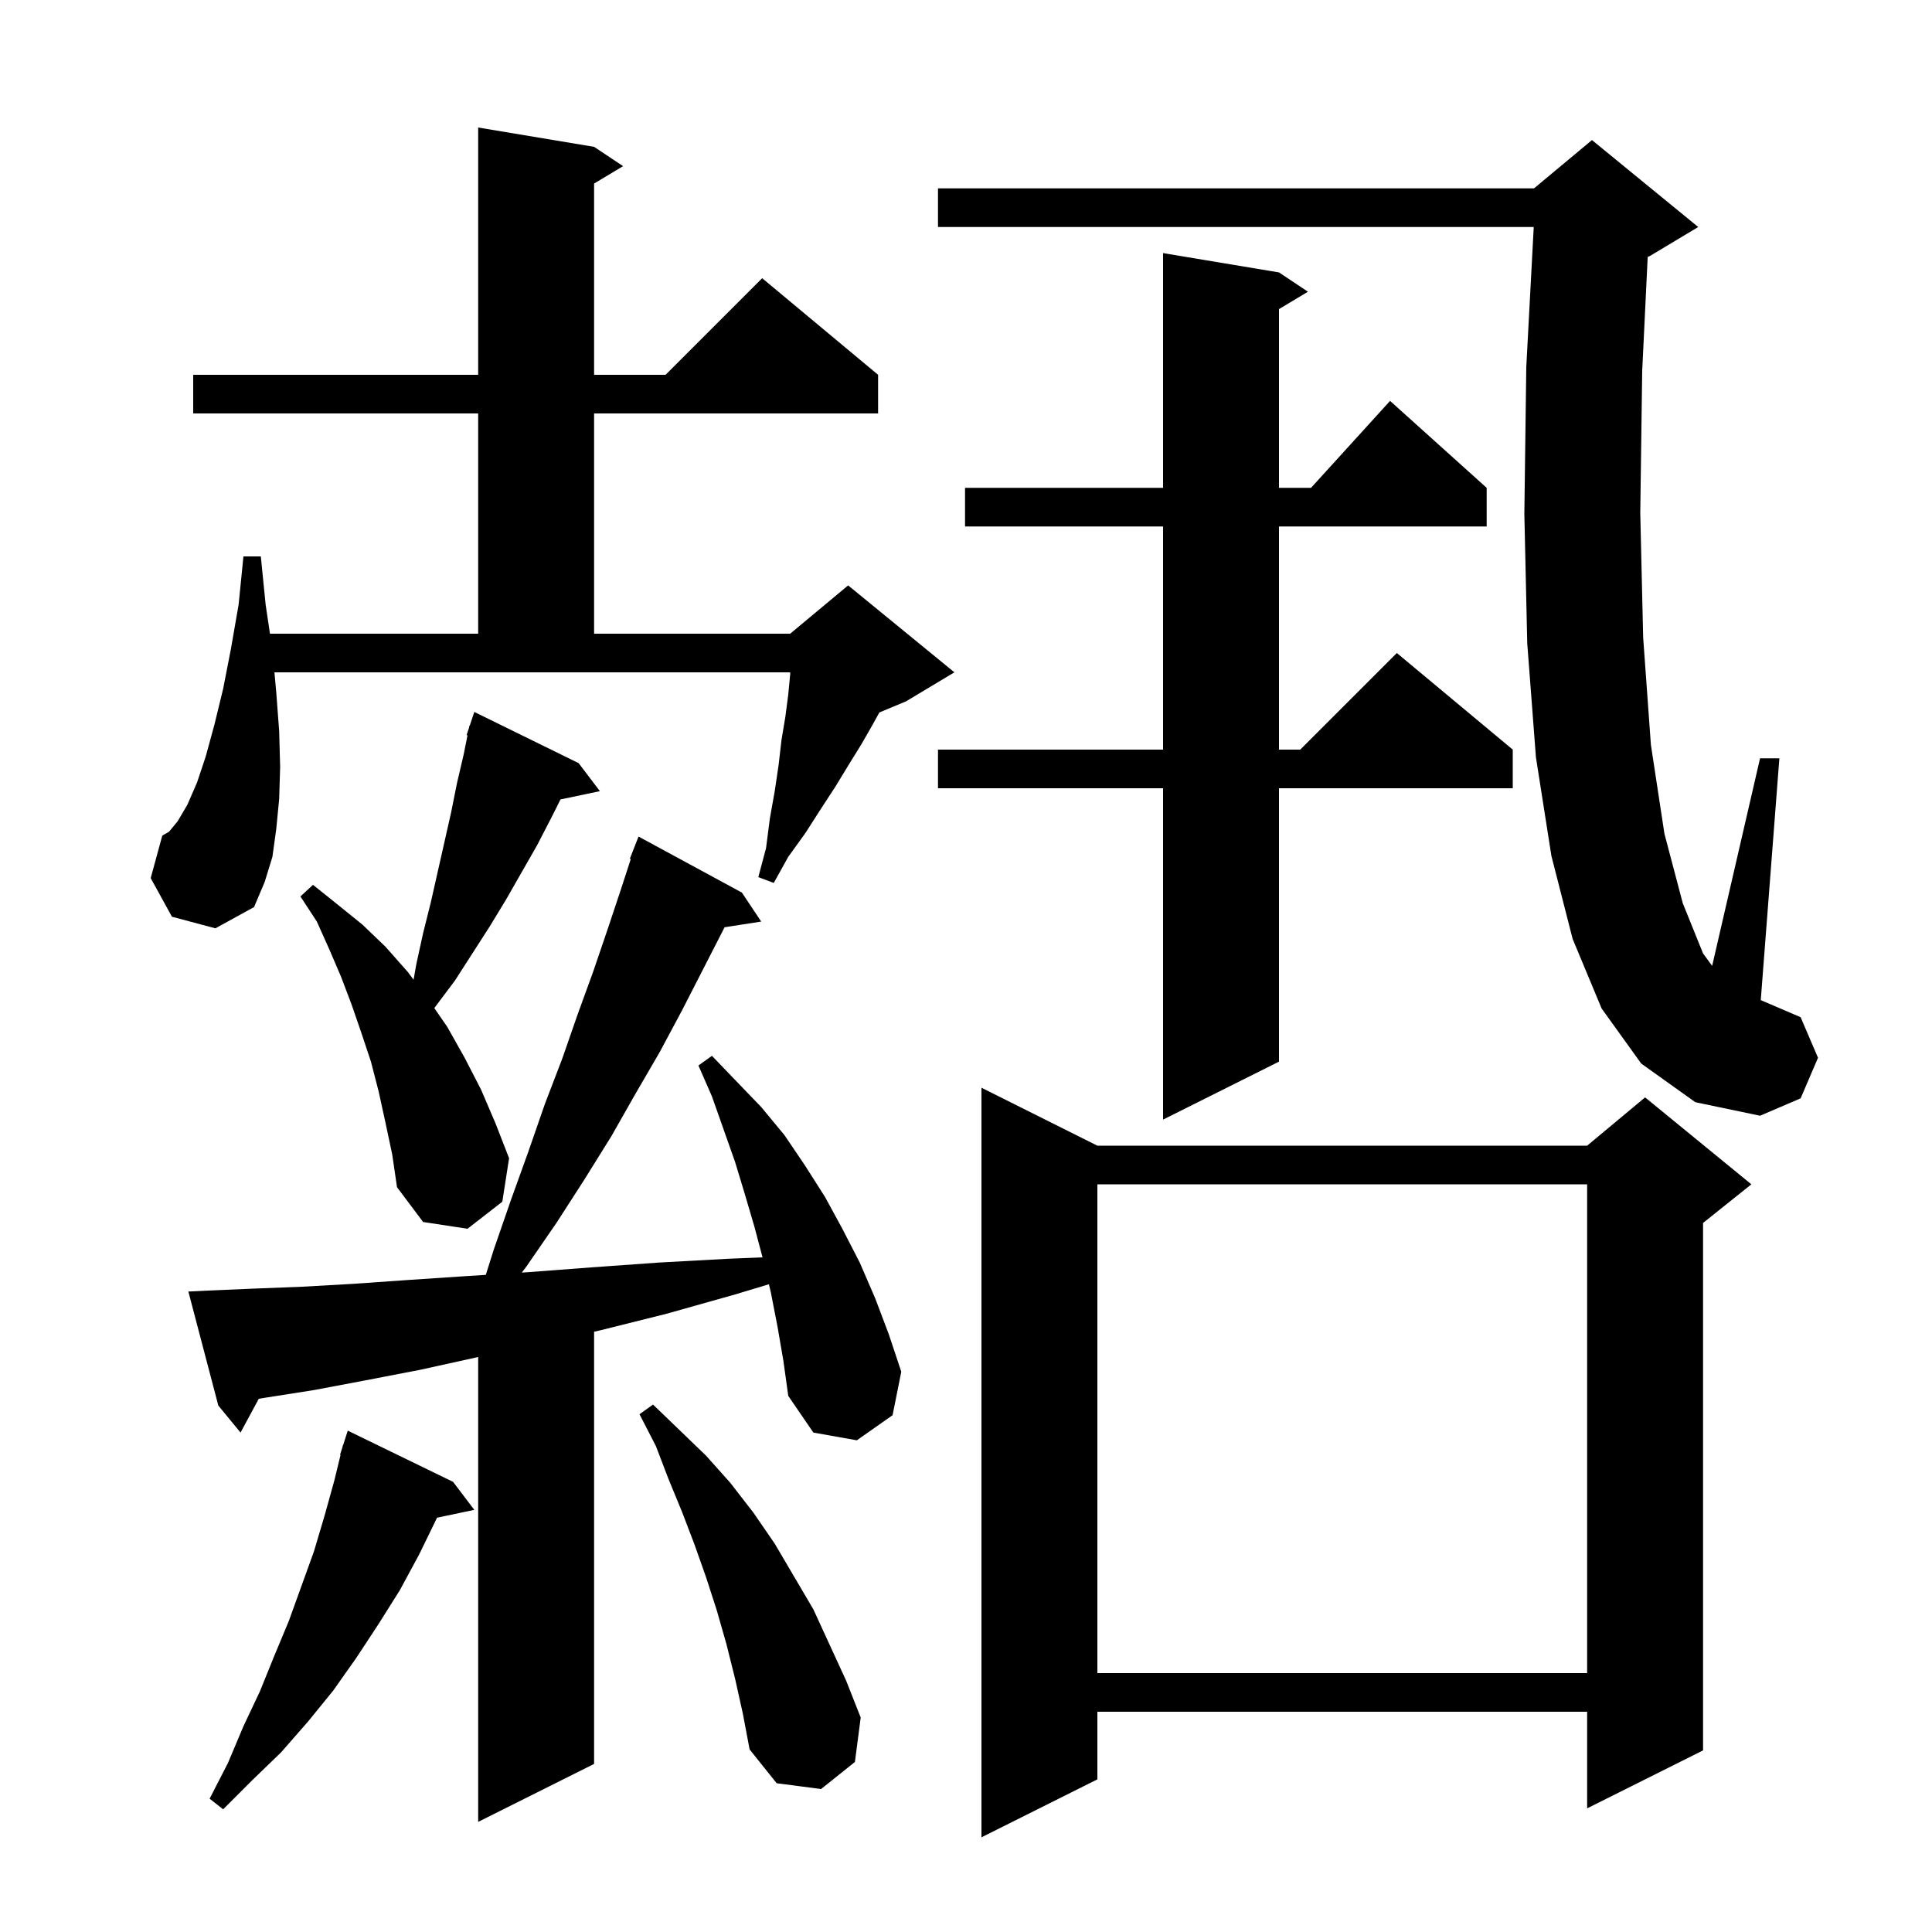 <svg xmlns="http://www.w3.org/2000/svg" xmlns:xlink="http://www.w3.org/1999/xlink" version="1.1" baseProfile="full" viewBox="0 0 200 200" width="200" height="200">
<g fill="black">
<path d="M 113.6 118.6 L 164.3 118.6 L 170.3 113.6 L 181.3 122.6 L 176.3 126.6 L 176.3 181.2 L 164.3 187.2 L 164.3 177.2 L 113.6 177.2 L 113.6 184.2 L 101.6 190.2 L 101.6 112.6 Z M 80.5 137.4 L 79.8 133.8 L 79.599 132.946 L 76.1 134.0 L 69.0 136.0 L 62.2 137.7 L 61.5 137.862 L 61.5 182.6 L 49.5 188.6 L 49.5 140.479 L 49.4 140.5 L 43.5 141.8 L 37.8 142.9 L 32.5 143.9 L 27.4 144.7 L 26.788 144.802 L 24.9 148.3 L 22.6 145.5 L 19.5 133.7 L 21.5 133.6 L 26.2 133.4 L 31.3 133.2 L 36.6 132.9 L 42.3 132.5 L 48.3 132.1 L 50.29 131.974 L 51.1 129.4 L 52.9 124.2 L 54.7 119.2 L 56.4 114.3 L 58.2 109.6 L 59.8 105.0 L 61.4 100.6 L 62.9 96.2 L 64.3 92.0 L 65.298 88.93 L 65.2 88.9 L 66.1 86.6 L 76.8 92.4 L 78.8 95.4 L 75.006 95.989 L 74.8 96.4 L 70.6 104.6 L 68.3 108.9 L 65.8 113.2 L 63.3 117.6 L 60.5 122.1 L 57.6 126.6 L 54.5 131.1 L 54.015 131.737 L 54.6 131.7 L 61.2 131.2 L 68.2 130.7 L 75.5 130.3 L 78.938 130.164 L 78.1 127.0 L 77.1 123.6 L 76.1 120.3 L 73.7 113.5 L 72.3 110.3 L 73.7 109.3 L 76.2 111.9 L 78.8 114.6 L 81.2 117.5 L 83.3 120.6 L 85.4 123.9 L 87.2 127.2 L 89.0 130.7 L 90.6 134.4 L 92.0 138.1 L 93.3 142.0 L 92.4 146.5 L 88.7 149.1 L 84.2 148.3 L 81.6 144.5 L 81.1 140.9 Z M 46.9 153.4 L 49.1 156.3 L 45.239 157.113 L 45.2 157.2 L 43.4 160.9 L 41.4 164.6 L 39.2 168.1 L 36.9 171.6 L 34.5 175.0 L 31.9 178.2 L 29.1 181.4 L 26.1 184.3 L 23.1 187.3 L 21.7 186.2 L 23.6 182.5 L 25.2 178.7 L 26.9 175.1 L 28.4 171.4 L 29.9 167.8 L 32.5 160.6 L 33.6 156.9 L 34.6 153.3 L 35.254 150.613 L 35.2 150.6 L 35.437 149.861 L 35.5 149.6 L 35.518 149.606 L 36.0 148.1 Z M 76.1 173.8 L 75.2 170.2 L 74.2 166.7 L 73.1 163.3 L 71.9 159.9 L 70.6 156.5 L 69.2 153.1 L 67.9 149.7 L 66.2 146.4 L 67.6 145.4 L 70.3 148.0 L 73.1 150.7 L 75.6 153.5 L 78.0 156.6 L 80.2 159.8 L 84.2 166.6 L 87.6 174.0 L 89.1 177.8 L 88.5 182.4 L 85.0 185.2 L 80.4 184.6 L 77.6 181.1 L 76.9 177.4 Z M 113.6 122.6 L 113.6 173.2 L 164.3 173.2 L 164.3 122.6 Z M 39.9 116.2 L 39.2 113.0 L 38.4 109.9 L 37.4 106.9 L 36.4 104.0 L 35.3 101.1 L 34.1 98.3 L 32.8 95.4 L 31.1 92.8 L 32.4 91.6 L 34.9 93.6 L 37.5 95.7 L 39.9 98.0 L 42.2 100.6 L 42.814 101.419 L 43.1 99.8 L 43.8 96.6 L 44.6 93.4 L 46.7 84.1 L 47.3 81.1 L 48.0 78.1 L 48.395 76.124 L 48.3 76.1 L 48.55 75.35 L 48.6 75.1 L 48.63 75.11 L 49.1 73.7 L 59.9 79.0 L 62.1 81.9 L 58.021 82.759 L 57.1 84.6 L 55.6 87.5 L 52.4 93.1 L 50.7 95.9 L 47.1 101.5 L 45.0 104.3 L 44.962 104.361 L 46.3 106.3 L 48.1 109.5 L 49.8 112.8 L 51.3 116.3 L 52.7 119.9 L 52.0 124.4 L 48.4 127.2 L 43.8 126.5 L 41.1 122.9 L 40.6 119.5 Z M 132.4 28.2 L 135.4 30.2 L 132.4 32.0 L 132.4 50.5 L 135.718 50.5 L 143.9 41.5 L 153.9 50.5 L 153.9 54.5 L 132.4 54.5 L 132.4 77.6 L 134.6 77.6 L 144.6 67.6 L 156.6 77.6 L 156.6 81.6 L 132.4 81.6 L 132.4 109.9 L 120.4 115.9 L 120.4 81.6 L 97.1 81.6 L 97.1 77.6 L 120.4 77.6 L 120.4 54.5 L 99.9 54.5 L 99.9 50.5 L 120.4 50.5 L 120.4 26.2 Z M 169.9 110.1 L 165.8 104.4 L 162.8 97.2 L 160.6 88.6 L 159.0 78.4 L 158.1 66.6 L 157.8 53.2 L 158.0 38.0 L 158.772 23.5 L 97.1 23.5 L 97.1 19.5 L 158.8 19.5 L 164.8 14.5 L 175.8 23.5 L 170.8 26.5 L 170.569 26.596 L 170.0 38.4 L 169.8 53.1 L 170.1 66.0 L 170.9 77.1 L 172.3 86.3 L 174.2 93.5 L 176.3 98.7 L 177.242 99.985 L 182.2 78.5 L 184.2 78.5 L 182.274 103.532 L 186.4 105.3 L 188.2 109.5 L 186.4 113.7 L 182.2 115.5 L 175.5 114.1 Z M 17.8 94.9 L 15.6 90.9 L 16.8 86.5 L 17.5 86.1 L 18.4 85.0 L 19.4 83.3 L 20.4 81.0 L 21.3 78.3 L 22.2 75.0 L 23.1 71.3 L 23.9 67.2 L 24.7 62.6 L 25.2 57.6 L 27.0 57.6 L 27.5 62.6 L 27.947 65.6 L 49.5 65.6 L 49.5 42.8 L 20.0 42.8 L 20.0 38.8 L 49.5 38.8 L 49.5 13.2 L 61.5 15.2 L 64.5 17.2 L 61.5 19.0 L 61.5 38.8 L 68.9 38.8 L 78.9 28.8 L 90.9 38.8 L 90.9 42.8 L 61.5 42.8 L 61.5 65.6 L 81.8 65.6 L 87.8 60.6 L 98.8 69.6 L 93.8 72.6 L 91.03 73.754 L 90.4 74.9 L 89.2 77.0 L 87.9 79.1 L 86.5 81.4 L 85.0 83.7 L 83.4 86.2 L 81.6 88.7 L 80.1 91.4 L 78.5 90.8 L 79.3 87.8 L 79.7 84.7 L 80.2 81.9 L 80.6 79.2 L 80.9 76.6 L 81.3 74.2 L 81.6 71.9 L 81.8 69.8 L 81.8 69.6 L 28.409 69.6 L 28.6 71.7 L 28.9 75.7 L 29.0 79.4 L 28.9 82.7 L 28.6 85.8 L 28.2 88.7 L 27.4 91.3 L 26.3 93.9 L 22.3 96.1 Z " />
</g>
</svg>
